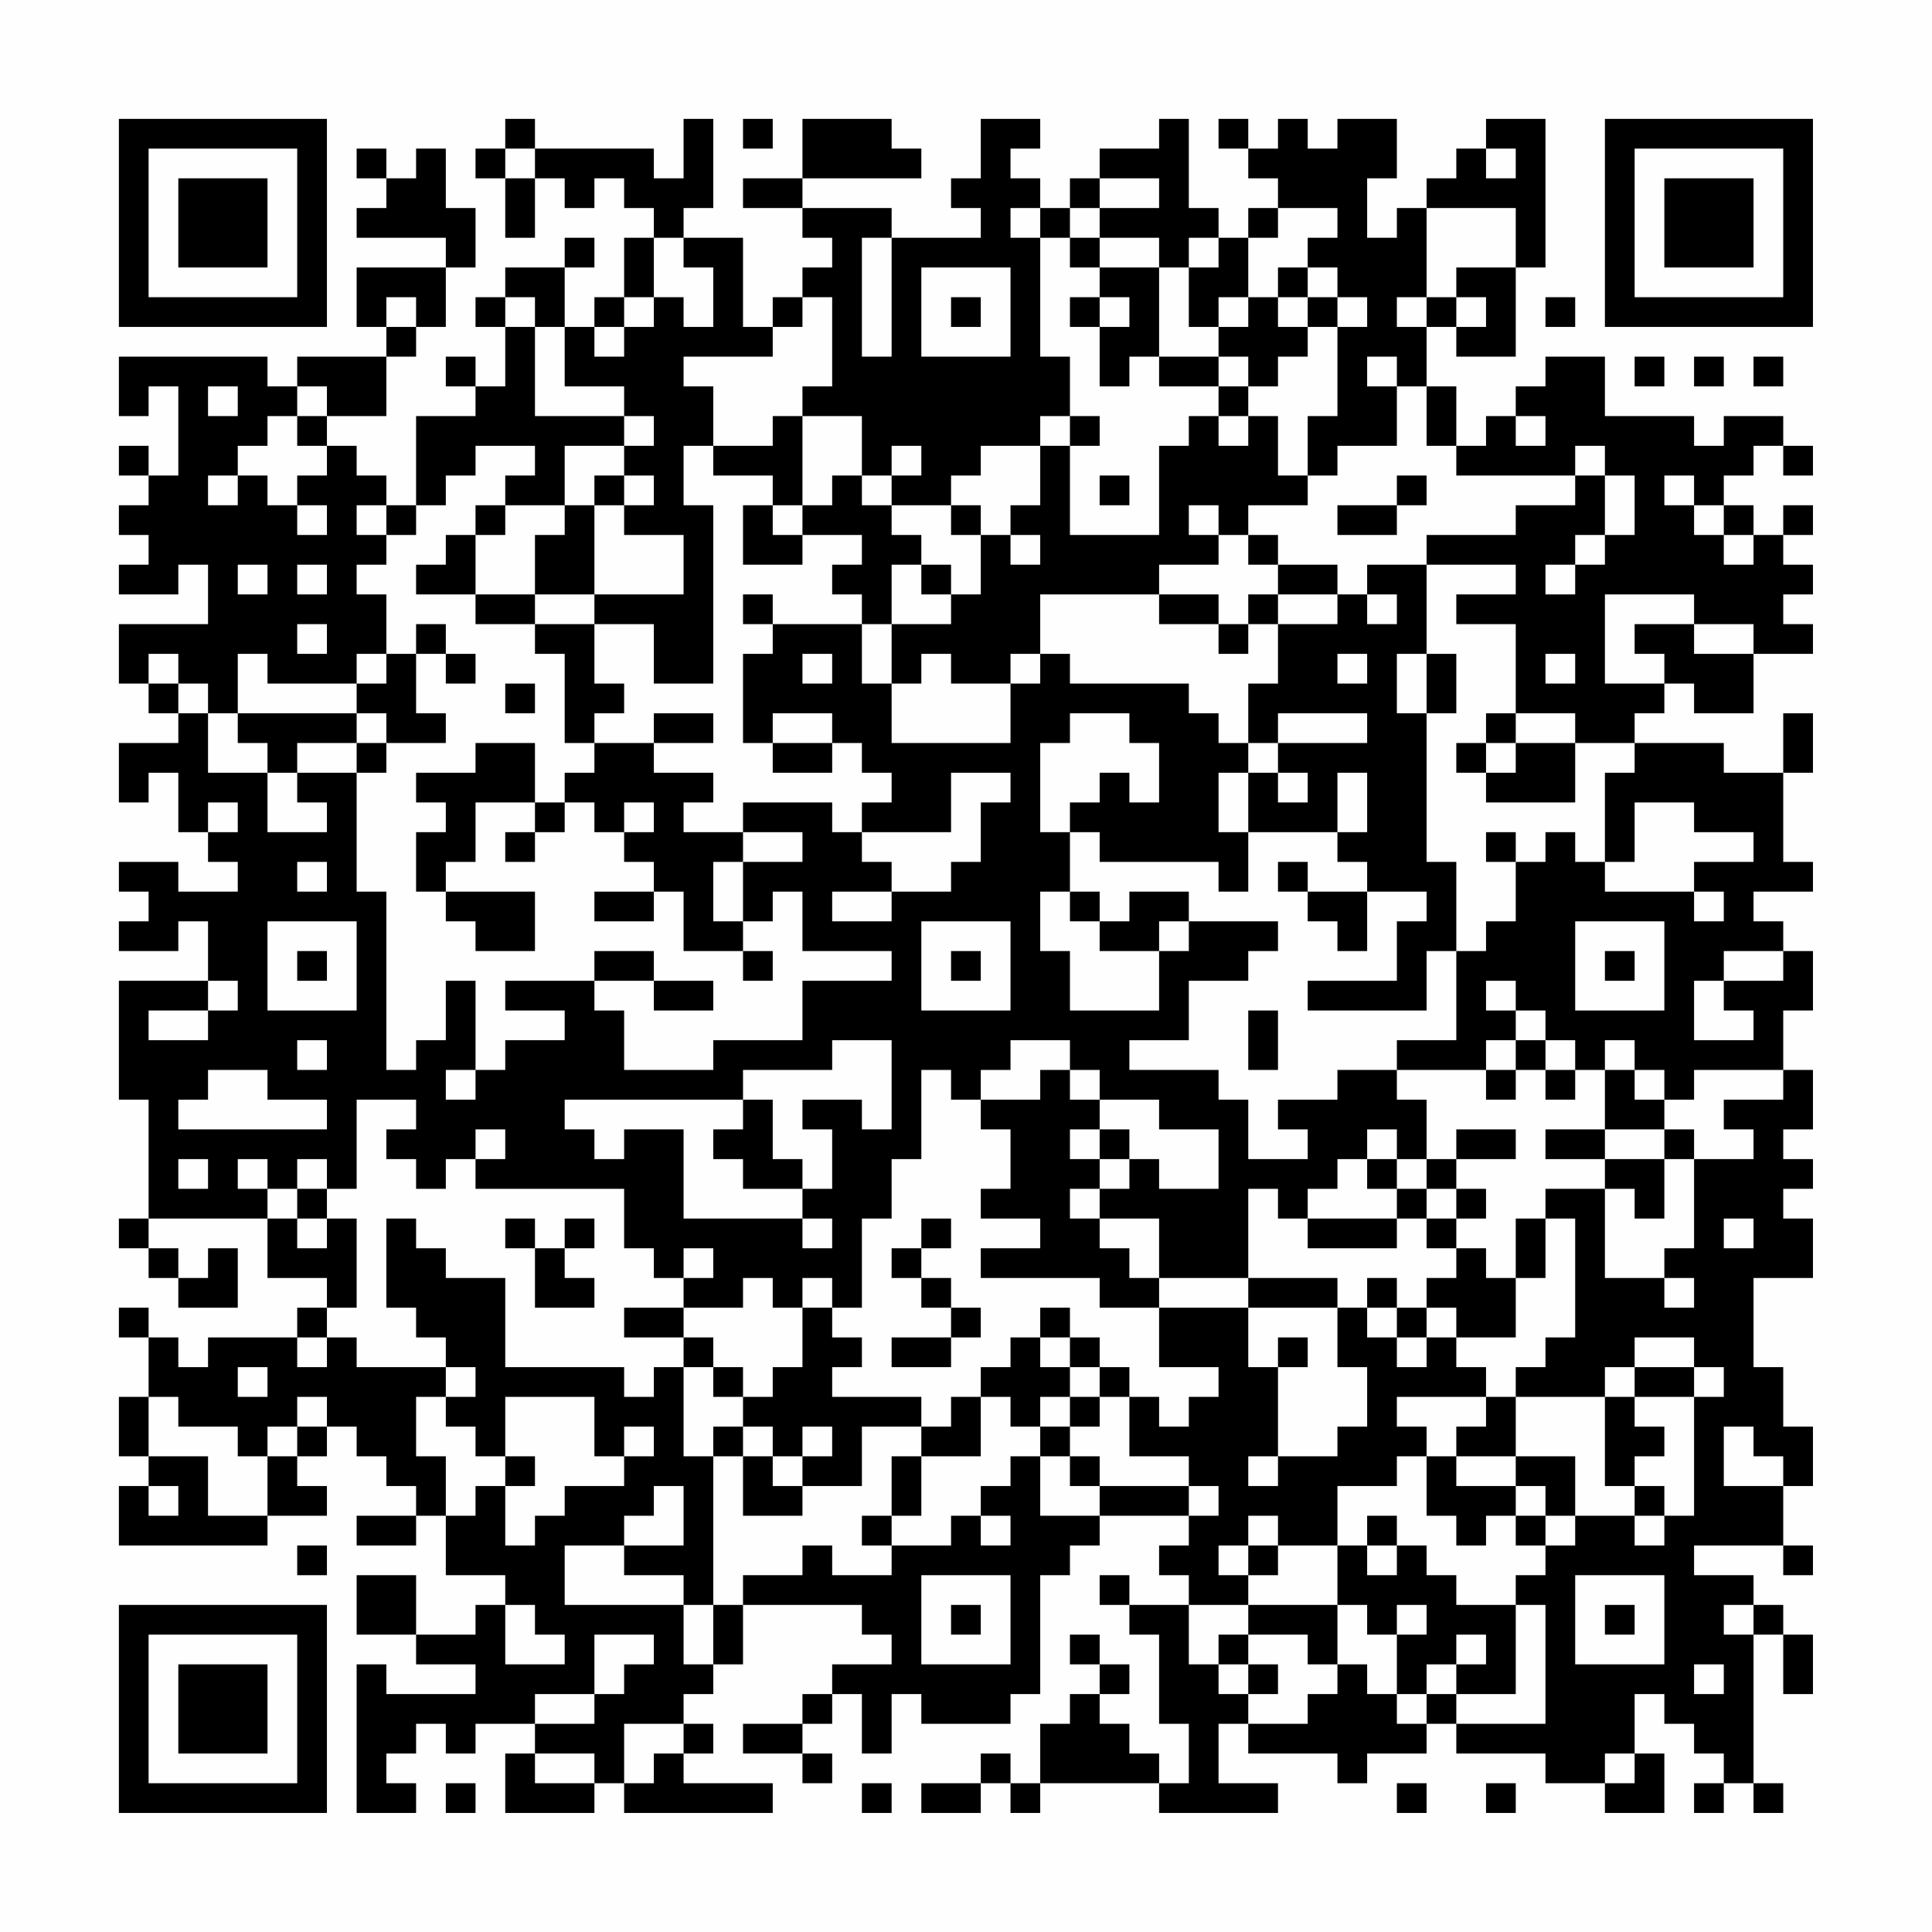 <?xml version="1.0" encoding="UTF-8"?>
<svg xmlns="http://www.w3.org/2000/svg" version="1.1" width="300" height="300" viewBox="0 0 300 300"><rect x="0" y="0" width="300" height="300" fill="#fefefe"/><g transform="scale(4.615)"><g transform="translate(4,4)"><path fill-rule="evenodd" d="M13 0L13 1L12 1L12 2L13 2L13 4L14 4L14 2L15 2L15 3L16 3L16 2L17 2L17 3L18 3L18 4L17 4L17 6L16 6L16 7L15 7L15 5L16 5L16 4L15 4L15 5L13 5L13 6L12 6L12 7L13 7L13 9L12 9L12 8L11 8L11 9L12 9L12 10L10 10L10 13L9 13L9 12L8 12L8 11L7 11L7 10L9 10L9 8L10 8L10 7L11 7L11 5L12 5L12 3L11 3L11 1L10 1L10 2L9 2L9 1L8 1L8 2L9 2L9 3L8 3L8 4L11 4L11 5L8 5L8 7L9 7L9 8L6 8L6 9L5 9L5 8L0 8L0 10L1 10L1 9L2 9L2 12L1 12L1 11L0 11L0 12L1 12L1 13L0 13L0 14L1 14L1 15L0 15L0 16L2 16L2 15L3 15L3 17L0 17L0 19L1 19L1 20L2 20L2 21L0 21L0 23L1 23L1 22L2 22L2 24L3 24L3 25L4 25L4 26L2 26L2 25L0 25L0 26L1 26L1 27L0 27L0 28L2 28L2 27L3 27L3 29L0 29L0 33L1 33L1 37L0 37L0 38L1 38L1 39L2 39L2 40L4 40L4 38L3 38L3 39L2 39L2 38L1 38L1 37L5 37L5 39L7 39L7 40L6 40L6 41L3 41L3 42L2 42L2 41L1 41L1 40L0 40L0 41L1 41L1 43L0 43L0 45L1 45L1 46L0 46L0 48L5 48L5 47L7 47L7 46L6 46L6 45L7 45L7 44L8 44L8 45L9 45L9 46L10 46L10 47L8 47L8 48L10 48L10 47L11 47L11 49L13 49L13 50L12 50L12 51L10 51L10 49L8 49L8 51L10 51L10 52L12 52L12 53L9 53L9 52L8 52L8 57L10 57L10 56L9 56L9 55L10 55L10 54L11 54L11 55L12 55L12 54L14 54L14 55L13 55L13 57L16 57L16 56L17 56L17 57L22 57L22 56L19 56L19 55L20 55L20 54L19 54L19 53L20 53L20 52L21 52L21 50L25 50L25 51L26 51L26 52L24 52L24 53L23 53L23 54L21 54L21 55L23 55L23 56L24 56L24 55L23 55L23 54L24 54L24 53L25 53L25 55L26 55L26 53L27 53L27 54L30 54L30 53L31 53L31 49L32 49L32 48L33 48L33 47L36 47L36 48L35 48L35 49L36 49L36 50L34 50L34 49L33 49L33 50L34 50L34 51L35 51L35 54L36 54L36 56L35 56L35 55L34 55L34 54L33 54L33 53L34 53L34 52L33 52L33 51L32 51L32 52L33 52L33 53L32 53L32 54L31 54L31 56L30 56L30 55L29 55L29 56L27 56L27 57L29 57L29 56L30 56L30 57L31 57L31 56L35 56L35 57L39 57L39 56L37 56L37 54L38 54L38 55L41 55L41 56L42 56L42 55L44 55L44 54L45 54L45 55L48 55L48 56L50 56L50 57L52 57L52 55L51 55L51 53L52 53L52 54L53 54L53 55L54 55L54 56L53 56L53 57L54 57L54 56L55 56L55 57L56 57L56 56L55 56L55 51L56 51L56 53L57 53L57 51L56 51L56 50L55 50L55 49L53 49L53 48L56 48L56 49L57 49L57 48L56 48L56 46L57 46L57 44L56 44L56 42L55 42L55 39L57 39L57 37L56 37L56 36L57 36L57 35L56 35L56 34L57 34L57 32L56 32L56 30L57 30L57 28L56 28L56 27L55 27L55 26L57 26L57 25L56 25L56 22L57 22L57 20L56 20L56 22L54 22L54 21L51 21L51 20L52 20L52 19L53 19L53 20L55 20L55 18L57 18L57 17L56 17L56 16L57 16L57 15L56 15L56 14L57 14L57 13L56 13L56 14L55 14L55 13L54 13L54 12L55 12L55 11L56 11L56 12L57 12L57 11L56 11L56 10L54 10L54 11L53 11L53 10L50 10L50 8L48 8L48 9L47 9L47 10L46 10L46 11L45 11L45 9L44 9L44 7L45 7L45 8L47 8L47 5L48 5L48 0L46 0L46 1L45 1L45 2L44 2L44 3L43 3L43 4L42 4L42 2L43 2L43 0L41 0L41 1L40 1L40 0L39 0L39 1L38 1L38 0L37 0L37 1L38 1L38 2L39 2L39 3L38 3L38 4L37 4L37 3L36 3L36 0L35 0L35 1L33 1L33 2L32 2L32 3L31 3L31 2L30 2L30 1L31 1L31 0L29 0L29 2L28 2L28 3L29 3L29 4L26 4L26 3L23 3L23 2L27 2L27 1L26 1L26 0L23 0L23 2L21 2L21 3L23 3L23 4L24 4L24 5L23 5L23 6L22 6L22 7L21 7L21 4L19 4L19 3L20 3L20 0L19 0L19 2L18 2L18 1L14 1L14 0ZM21 0L21 1L22 1L22 0ZM13 1L13 2L14 2L14 1ZM46 1L46 2L47 2L47 1ZM33 2L33 3L32 3L32 4L31 4L31 3L30 3L30 4L31 4L31 8L32 8L32 10L31 10L31 11L29 11L29 12L28 12L28 13L26 13L26 12L27 12L27 11L26 11L26 12L25 12L25 10L23 10L23 9L24 9L24 6L23 6L23 7L22 7L22 8L19 8L19 9L20 9L20 11L19 11L19 13L20 13L20 19L18 19L18 17L16 17L16 16L19 16L19 14L17 14L17 13L18 13L18 12L17 12L17 11L18 11L18 10L17 10L17 9L15 9L15 7L14 7L14 6L13 6L13 7L14 7L14 10L17 10L17 11L15 11L15 13L13 13L13 12L14 12L14 11L12 11L12 12L11 12L11 13L10 13L10 14L9 14L9 13L8 13L8 14L9 14L9 15L8 15L8 16L9 16L9 18L8 18L8 19L5 19L5 18L4 18L4 20L3 20L3 19L2 19L2 18L1 18L1 19L2 19L2 20L3 20L3 22L5 22L5 24L7 24L7 23L6 23L6 22L8 22L8 26L9 26L9 32L10 32L10 31L11 31L11 29L12 29L12 32L11 32L11 33L12 33L12 32L13 32L13 31L15 31L15 30L13 30L13 29L16 29L16 30L17 30L17 32L20 32L20 31L23 31L23 29L26 29L26 28L23 28L23 26L22 26L22 27L21 27L21 25L23 25L23 24L21 24L21 23L24 23L24 24L25 24L25 25L26 25L26 26L24 26L24 27L26 27L26 26L28 26L28 25L29 25L29 23L30 23L30 22L28 22L28 24L25 24L25 23L26 23L26 22L25 22L25 21L24 21L24 20L22 20L22 21L21 21L21 18L22 18L22 17L25 17L25 19L26 19L26 21L30 21L30 19L31 19L31 18L32 18L32 19L36 19L36 20L37 20L37 21L38 21L38 22L37 22L37 24L38 24L38 26L37 26L37 25L33 25L33 24L32 24L32 23L33 23L33 22L34 22L34 23L35 23L35 21L34 21L34 20L32 20L32 21L31 21L31 24L32 24L32 26L31 26L31 28L32 28L32 30L35 30L35 28L36 28L36 27L39 27L39 28L38 28L38 29L36 29L36 31L34 31L34 32L37 32L37 33L38 33L38 35L40 35L40 34L39 34L39 33L41 33L41 32L43 32L43 33L44 33L44 35L43 35L43 34L42 34L42 35L41 35L41 36L40 36L40 37L39 37L39 36L38 36L38 39L35 39L35 37L33 37L33 36L34 36L34 35L35 35L35 36L37 36L37 34L35 34L35 33L33 33L33 32L32 32L32 31L30 31L30 32L29 32L29 33L28 33L28 32L27 32L27 35L26 35L26 37L25 37L25 40L24 40L24 39L23 39L23 40L22 40L22 39L21 39L21 40L19 40L19 39L20 39L20 38L19 38L19 39L18 39L18 38L17 38L17 36L12 36L12 35L13 35L13 34L12 34L12 35L11 35L11 36L10 36L10 35L9 35L9 34L10 34L10 33L8 33L8 36L7 36L7 35L6 35L6 36L5 36L5 35L4 35L4 36L5 36L5 37L6 37L6 38L7 38L7 37L8 37L8 40L7 40L7 41L6 41L6 42L7 42L7 41L8 41L8 42L11 42L11 43L10 43L10 45L11 45L11 47L12 47L12 46L13 46L13 48L14 48L14 47L15 47L15 46L17 46L17 45L18 45L18 44L17 44L17 45L16 45L16 43L13 43L13 45L12 45L12 44L11 44L11 43L12 43L12 42L11 42L11 41L10 41L10 40L9 40L9 37L10 37L10 38L11 38L11 39L13 39L13 42L17 42L17 43L18 43L18 42L19 42L19 45L20 45L20 50L19 50L19 49L17 49L17 48L19 48L19 46L18 46L18 47L17 47L17 48L15 48L15 50L19 50L19 52L20 52L20 50L21 50L21 49L23 49L23 48L24 48L24 49L26 49L26 48L28 48L28 47L29 47L29 48L30 48L30 47L29 47L29 46L30 46L30 45L31 45L31 47L33 47L33 46L36 46L36 47L37 47L37 46L36 46L36 45L34 45L34 43L35 43L35 44L36 44L36 43L37 43L37 42L35 42L35 40L38 40L38 42L39 42L39 45L38 45L38 46L39 46L39 45L41 45L41 44L42 44L42 42L41 42L41 40L42 40L42 41L43 41L43 42L44 42L44 41L45 41L45 42L46 42L46 43L43 43L43 44L44 44L44 45L43 45L43 46L41 46L41 48L39 48L39 47L38 47L38 48L37 48L37 49L38 49L38 50L36 50L36 52L37 52L37 53L38 53L38 54L40 54L40 53L41 53L41 52L42 52L42 53L43 53L43 54L44 54L44 53L45 53L45 54L48 54L48 50L47 50L47 49L48 49L48 48L49 48L49 47L51 47L51 48L52 48L52 47L53 47L53 43L54 43L54 42L53 42L53 41L51 41L51 42L50 42L50 43L47 43L47 42L48 42L48 41L49 41L49 37L48 37L48 36L50 36L50 39L52 39L52 40L53 40L53 39L52 39L52 38L53 38L53 35L55 35L55 34L54 34L54 33L56 33L56 32L53 32L53 33L52 33L52 32L51 32L51 31L50 31L50 32L49 32L49 31L48 31L48 30L47 30L47 29L46 29L46 30L47 30L47 31L46 31L46 32L43 32L43 31L45 31L45 28L46 28L46 27L47 27L47 25L48 25L48 24L49 24L49 25L50 25L50 26L53 26L53 27L54 27L54 26L53 26L53 25L55 25L55 24L53 24L53 23L51 23L51 25L50 25L50 22L51 22L51 21L49 21L49 20L47 20L47 17L45 17L45 16L47 16L47 15L44 15L44 14L47 14L47 13L49 13L49 12L50 12L50 14L49 14L49 15L48 15L48 16L49 16L49 15L50 15L50 14L51 14L51 12L50 12L50 11L49 11L49 12L45 12L45 11L44 11L44 9L43 9L43 8L42 8L42 9L43 9L43 11L41 11L41 12L40 12L40 10L41 10L41 7L42 7L42 6L41 6L41 5L40 5L40 4L41 4L41 3L39 3L39 4L38 4L38 6L37 6L37 7L36 7L36 5L37 5L37 4L36 4L36 5L35 5L35 4L33 4L33 3L35 3L35 2ZM44 3L44 6L43 6L43 7L44 7L44 6L45 6L45 7L46 7L46 6L45 6L45 5L47 5L47 3ZM18 4L18 6L17 6L17 7L16 7L16 8L17 8L17 7L18 7L18 6L19 6L19 7L20 7L20 5L19 5L19 4ZM25 4L25 8L26 8L26 4ZM32 4L32 5L33 5L33 6L32 6L32 7L33 7L33 9L34 9L34 8L35 8L35 9L37 9L37 10L36 10L36 11L35 11L35 14L32 14L32 11L33 11L33 10L32 10L32 11L31 11L31 13L30 13L30 14L29 14L29 13L28 13L28 14L29 14L29 16L28 16L28 15L27 15L27 14L26 14L26 13L25 13L25 12L24 12L24 13L23 13L23 10L22 10L22 11L20 11L20 12L22 12L22 13L21 13L21 15L23 15L23 14L25 14L25 15L24 15L24 16L25 16L25 17L26 17L26 19L27 19L27 18L28 18L28 19L30 19L30 18L31 18L31 16L35 16L35 17L37 17L37 18L38 18L38 17L39 17L39 19L38 19L38 21L39 21L39 22L38 22L38 24L41 24L41 25L42 25L42 26L40 26L40 25L39 25L39 26L40 26L40 27L41 27L41 28L42 28L42 26L44 26L44 27L43 27L43 29L40 29L40 30L44 30L44 28L45 28L45 25L44 25L44 20L45 20L45 18L44 18L44 15L42 15L42 16L41 16L41 15L39 15L39 14L38 14L38 13L40 13L40 12L39 12L39 10L38 10L38 9L39 9L39 8L40 8L40 7L41 7L41 6L40 6L40 5L39 5L39 6L38 6L38 7L37 7L37 8L35 8L35 5L33 5L33 4ZM27 5L27 8L30 8L30 5ZM9 6L9 7L10 7L10 6ZM28 6L28 7L29 7L29 6ZM33 6L33 7L34 7L34 6ZM39 6L39 7L40 7L40 6ZM48 6L48 7L49 7L49 6ZM37 8L37 9L38 9L38 8ZM51 8L51 9L52 9L52 8ZM53 8L53 9L54 9L54 8ZM55 8L55 9L56 9L56 8ZM3 9L3 10L4 10L4 9ZM6 9L6 10L5 10L5 11L4 11L4 12L3 12L3 13L4 13L4 12L5 12L5 13L6 13L6 14L7 14L7 13L6 13L6 12L7 12L7 11L6 11L6 10L7 10L7 9ZM37 10L37 11L38 11L38 10ZM47 10L47 11L48 11L48 10ZM16 12L16 13L15 13L15 14L14 14L14 16L12 16L12 14L13 14L13 13L12 13L12 14L11 14L11 15L10 15L10 16L12 16L12 17L14 17L14 18L15 18L15 21L16 21L16 22L15 22L15 23L14 23L14 21L12 21L12 22L10 22L10 23L11 23L11 24L10 24L10 26L11 26L11 27L12 27L12 28L14 28L14 26L11 26L11 25L12 25L12 23L14 23L14 24L13 24L13 25L14 25L14 24L15 24L15 23L16 23L16 24L17 24L17 25L18 25L18 26L16 26L16 27L18 27L18 26L19 26L19 28L21 28L21 29L22 29L22 28L21 28L21 27L20 27L20 25L21 25L21 24L19 24L19 23L20 23L20 22L18 22L18 21L20 21L20 20L18 20L18 21L16 21L16 20L17 20L17 19L16 19L16 17L14 17L14 16L16 16L16 13L17 13L17 12ZM33 12L33 13L34 13L34 12ZM43 12L43 13L41 13L41 14L43 14L43 13L44 13L44 12ZM52 12L52 13L53 13L53 14L54 14L54 15L55 15L55 14L54 14L54 13L53 13L53 12ZM22 13L22 14L23 14L23 13ZM36 13L36 14L37 14L37 15L35 15L35 16L37 16L37 17L38 17L38 16L39 16L39 17L41 17L41 16L39 16L39 15L38 15L38 14L37 14L37 13ZM30 14L30 15L31 15L31 14ZM4 15L4 16L5 16L5 15ZM6 15L6 16L7 16L7 15ZM26 15L26 17L28 17L28 16L27 16L27 15ZM21 16L21 17L22 17L22 16ZM42 16L42 17L43 17L43 16ZM50 16L50 19L52 19L52 18L51 18L51 17L53 17L53 18L55 18L55 17L53 17L53 16ZM6 17L6 18L7 18L7 17ZM10 17L10 18L9 18L9 19L8 19L8 20L4 20L4 21L5 21L5 22L6 22L6 21L8 21L8 22L9 22L9 21L11 21L11 20L10 20L10 18L11 18L11 19L12 19L12 18L11 18L11 17ZM23 18L23 19L24 19L24 18ZM41 18L41 19L42 19L42 18ZM43 18L43 20L44 20L44 18ZM48 18L48 19L49 19L49 18ZM13 19L13 20L14 20L14 19ZM8 20L8 21L9 21L9 20ZM39 20L39 21L42 21L42 20ZM46 20L46 21L45 21L45 22L46 22L46 23L49 23L49 21L47 21L47 20ZM22 21L22 22L24 22L24 21ZM46 21L46 22L47 22L47 21ZM39 22L39 23L40 23L40 22ZM41 22L41 24L42 24L42 22ZM3 23L3 24L4 24L4 23ZM17 23L17 24L18 24L18 23ZM46 24L46 25L47 25L47 24ZM6 25L6 26L7 26L7 25ZM32 26L32 27L33 27L33 28L35 28L35 27L36 27L36 26L34 26L34 27L33 27L33 26ZM5 27L5 30L8 30L8 27ZM27 27L27 30L30 30L30 27ZM49 27L49 30L52 30L52 27ZM6 28L6 29L7 29L7 28ZM16 28L16 29L18 29L18 30L20 30L20 29L18 29L18 28ZM28 28L28 29L29 29L29 28ZM50 28L50 29L51 29L51 28ZM54 28L54 29L53 29L53 31L55 31L55 30L54 30L54 29L56 29L56 28ZM3 29L3 30L1 30L1 31L3 31L3 30L4 30L4 29ZM38 30L38 32L39 32L39 30ZM6 31L6 32L7 32L7 31ZM24 31L24 32L21 32L21 33L15 33L15 34L16 34L16 35L17 35L17 34L19 34L19 37L23 37L23 38L24 38L24 37L23 37L23 36L24 36L24 34L23 34L23 33L25 33L25 34L26 34L26 31ZM47 31L47 32L46 32L46 33L47 33L47 32L48 32L48 33L49 33L49 32L48 32L48 31ZM3 32L3 33L2 33L2 34L7 34L7 33L5 33L5 32ZM31 32L31 33L29 33L29 34L30 34L30 36L29 36L29 37L31 37L31 38L29 38L29 39L33 39L33 40L35 40L35 39L34 39L34 38L33 38L33 37L32 37L32 36L33 36L33 35L34 35L34 34L33 34L33 33L32 33L32 32ZM50 32L50 34L48 34L48 35L50 35L50 36L51 36L51 37L52 37L52 35L53 35L53 34L52 34L52 33L51 33L51 32ZM21 33L21 34L20 34L20 35L21 35L21 36L23 36L23 35L22 35L22 33ZM32 34L32 35L33 35L33 34ZM45 34L45 35L44 35L44 36L43 36L43 35L42 35L42 36L43 36L43 37L40 37L40 38L43 38L43 37L44 37L44 38L45 38L45 39L44 39L44 40L43 40L43 39L42 39L42 40L43 40L43 41L44 41L44 40L45 40L45 41L47 41L47 39L48 39L48 37L47 37L47 39L46 39L46 38L45 38L45 37L46 37L46 36L45 36L45 35L47 35L47 34ZM50 34L50 35L52 35L52 34ZM2 35L2 36L3 36L3 35ZM6 36L6 37L7 37L7 36ZM44 36L44 37L45 37L45 36ZM13 37L13 38L14 38L14 40L16 40L16 39L15 39L15 38L16 38L16 37L15 37L15 38L14 38L14 37ZM27 37L27 38L26 38L26 39L27 39L27 40L28 40L28 41L26 41L26 42L28 42L28 41L29 41L29 40L28 40L28 39L27 39L27 38L28 38L28 37ZM54 37L54 38L55 38L55 37ZM38 39L38 40L41 40L41 39ZM17 40L17 41L19 41L19 42L20 42L20 43L21 43L21 44L20 44L20 45L21 45L21 47L23 47L23 46L25 46L25 44L27 44L27 45L26 45L26 47L25 47L25 48L26 48L26 47L27 47L27 45L29 45L29 43L30 43L30 44L31 44L31 45L32 45L32 46L33 46L33 45L32 45L32 44L33 44L33 43L34 43L34 42L33 42L33 41L32 41L32 40L31 40L31 41L30 41L30 42L29 42L29 43L28 43L28 44L27 44L27 43L24 43L24 42L25 42L25 41L24 41L24 40L23 40L23 42L22 42L22 43L21 43L21 42L20 42L20 41L19 41L19 40ZM31 41L31 42L32 42L32 43L31 43L31 44L32 44L32 43L33 43L33 42L32 42L32 41ZM39 41L39 42L40 42L40 41ZM4 42L4 43L5 43L5 42ZM51 42L51 43L50 43L50 46L51 46L51 47L52 47L52 46L51 46L51 45L52 45L52 44L51 44L51 43L53 43L53 42ZM1 43L1 45L3 45L3 47L5 47L5 45L6 45L6 44L7 44L7 43L6 43L6 44L5 44L5 45L4 45L4 44L2 44L2 43ZM46 43L46 44L45 44L45 45L44 45L44 47L45 47L45 48L46 48L46 47L47 47L47 48L48 48L48 47L49 47L49 45L47 45L47 43ZM21 44L21 45L22 45L22 46L23 46L23 45L24 45L24 44L23 44L23 45L22 45L22 44ZM54 44L54 46L56 46L56 45L55 45L55 44ZM13 45L13 46L14 46L14 45ZM45 45L45 46L47 46L47 47L48 47L48 46L47 46L47 45ZM1 46L1 47L2 47L2 46ZM42 47L42 48L41 48L41 50L38 50L38 51L37 51L37 52L38 52L38 53L39 53L39 52L38 52L38 51L40 51L40 52L41 52L41 50L42 50L42 51L43 51L43 53L44 53L44 52L45 52L45 53L47 53L47 50L45 50L45 49L44 49L44 48L43 48L43 47ZM6 48L6 49L7 49L7 48ZM38 48L38 49L39 49L39 48ZM42 48L42 49L43 49L43 48ZM27 49L27 52L30 52L30 49ZM49 49L49 52L52 52L52 49ZM13 50L13 52L15 52L15 51L14 51L14 50ZM28 50L28 51L29 51L29 50ZM43 50L43 51L44 51L44 50ZM50 50L50 51L51 51L51 50ZM54 50L54 51L55 51L55 50ZM16 51L16 53L14 53L14 54L16 54L16 53L17 53L17 52L18 52L18 51ZM45 51L45 52L46 52L46 51ZM53 52L53 53L54 53L54 52ZM17 54L17 56L18 56L18 55L19 55L19 54ZM14 55L14 56L16 56L16 55ZM50 55L50 56L51 56L51 55ZM11 56L11 57L12 57L12 56ZM25 56L25 57L26 57L26 56ZM43 56L43 57L44 57L44 56ZM46 56L46 57L47 57L47 56ZM0 0L0 7L7 7L7 0ZM1 1L1 6L6 6L6 1ZM2 2L2 5L5 5L5 2ZM50 0L50 7L57 7L57 0ZM51 1L51 6L56 6L56 1ZM52 2L52 5L55 5L55 2ZM0 50L0 57L7 57L7 50ZM1 51L1 56L6 56L6 51ZM2 52L2 55L5 55L5 52Z" fill="#000000"/></g></g></svg>
